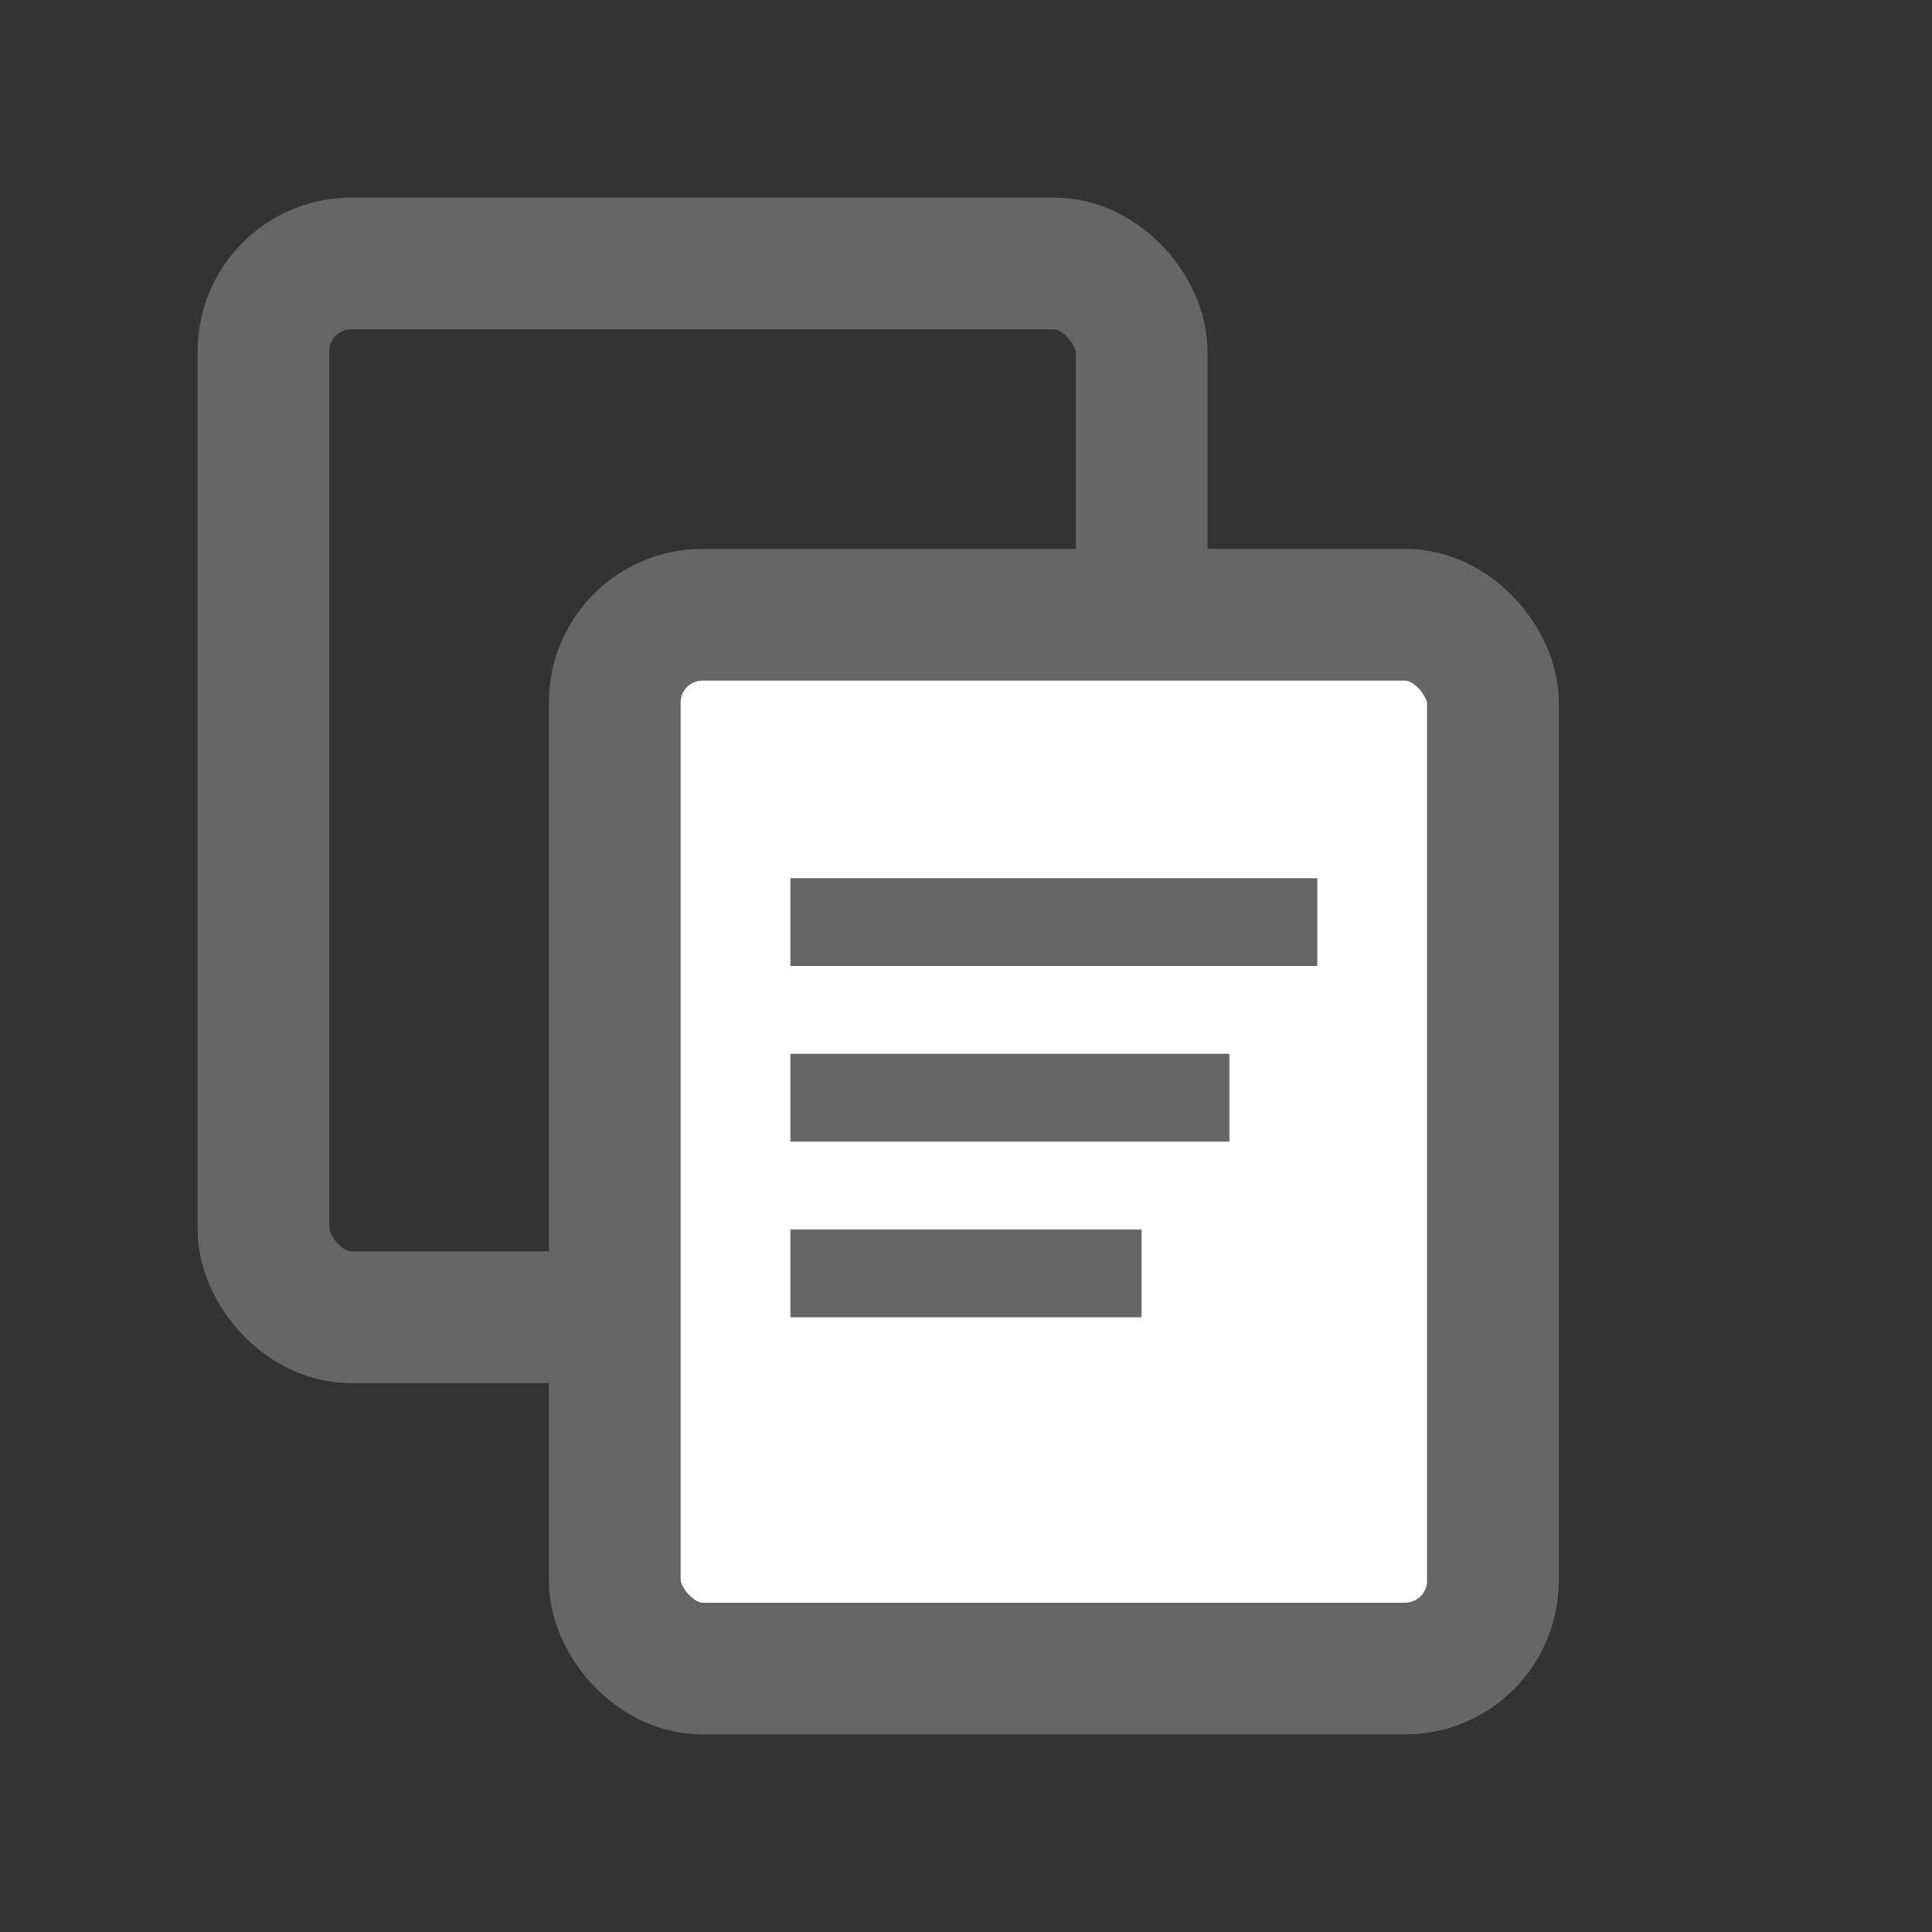 ﻿<svg width="22" height="22" viewBox="0 0 22 22" fill="none" xmlns="http://www.w3.org/2000/svg">
  <rect x="0" y="0" width="22" height="22" fill="#333333" stroke="none"/>
  <rect x="3" y="3" width="10" height="12" rx="1" stroke="#666666" stroke-width="1.5" fill="none"/>
  <rect x="7" y="7" width="10" height="12" rx="1" stroke="#666666" stroke-width="1.5" fill="white"/>
  <rect x="9" y="10" width="6" height="1" fill="#666666"/>
  <rect x="9" y="12" width="5" height="1" fill="#666666"/>
  <rect x="9" y="14" width="4" height="1" fill="#666666"/>
</svg>
